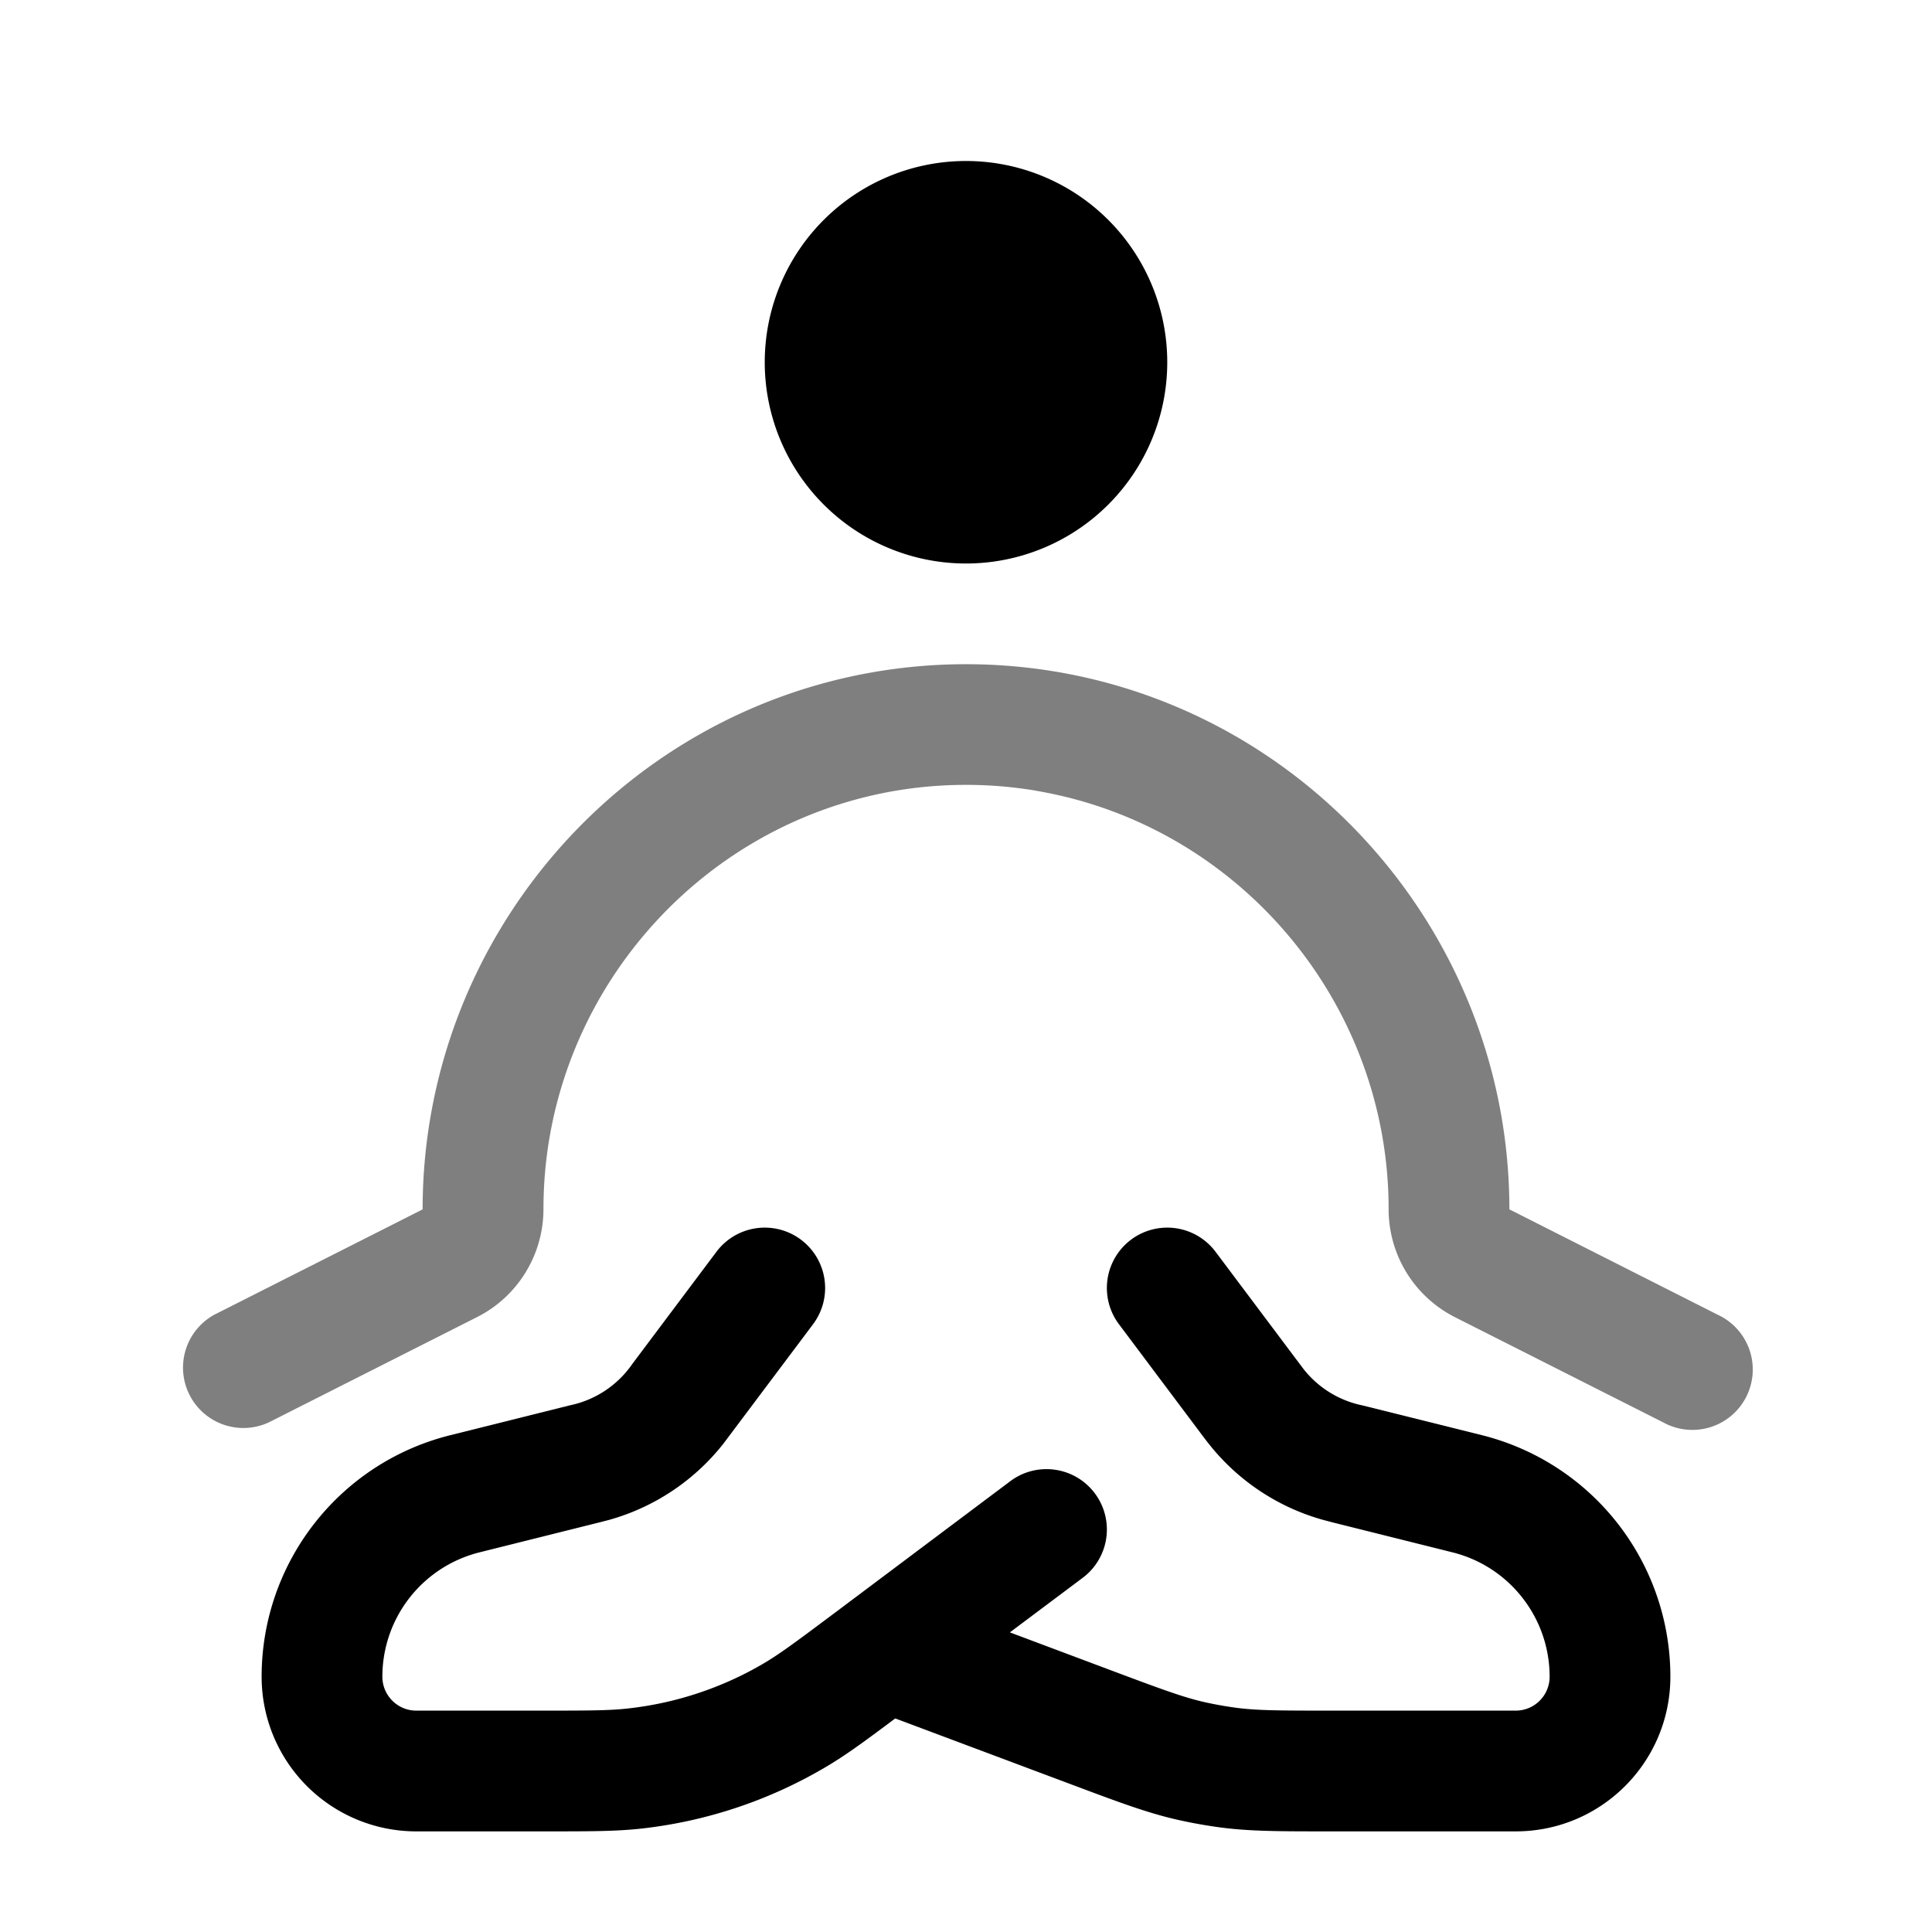 <svg viewBox="0 0 24 24"><path fill="currentColor" d="M14.5 4.5a2.5 2.5 0 1 1-5 0a2.5 2.5 0 0 1 5 0"/><path fill="currentColor" fill-rule="evenodd" d="M9.95 15.4a.75.75 0 0 1 .15 1.05l-1.047 1.395l-.07.093a2.75 2.75 0 0 1-1.421.944l-.113.029l-.008.002l-1.485.371a1.592 1.592 0 0 0-1.206 1.545c0 .232.189.421.421.421h1.556c.617 0 .865-.001 1.102-.03a4.248 4.248 0 0 0 1.64-.546c.206-.12.406-.268.9-.638L12.55 18.4a.75.75 0 1 1 .9 1.2l-.905.678l1.258.472c.627.235.88.328 1.136.389c.139.032.28.057.42.076c.262.034.531.035 1.2.035h2.27a.421.421 0 0 0 .421-.421c0-.73-.497-1.368-1.206-1.545l-1.493-.373l-.113-.03a2.749 2.749 0 0 1-1.42-.943c-.023-.028-.044-.057-.072-.093L13.9 16.45a.75.75 0 1 1 1.2-.9l1.042 1.389l.052.069a1.25 1.25 0 0 0 .729.45l1.485.37a3.092 3.092 0 0 1 2.342 3c0 1.062-.86 1.922-1.921 1.922h-2.321c-.602 0-.973 0-1.342-.048a6.091 6.091 0 0 1-.568-.103c-.363-.085-.71-.215-1.273-.426l-2.204-.826c-.38.285-.631.47-.898.624a5.751 5.751 0 0 1-2.218.74c-.335.04-.676.039-1.23.039H5.171a1.921 1.921 0 0 1-1.921-1.921c0-1.42.966-2.656 2.342-3l1.485-.371a1.25 1.25 0 0 0 .781-.519L8.9 15.55a.75.75 0 0 1 1.05-.15" clip-rule="evenodd"/><path fill="currentColor" d="M12.869 9.822a5.271 5.271 0 0 0-1.738 0c-2.507.423-4.38 2.624-4.38 5.198c0 .564-.317 1.085-.824 1.341L3.338 17.67a.75.75 0 0 1-.676-1.338l2.587-1.308l.001-.003c0-3.306 2.402-6.133 5.632-6.677a6.771 6.771 0 0 1 2.236 0c3.23.544 5.632 3.371 5.632 6.677v.002l2.588 1.309a.75.75 0 1 1-.676 1.338l-2.589-1.308a1.502 1.502 0 0 1-.823-1.341c0-2.574-1.873-4.775-4.381-5.198" opacity=".5"/></svg>